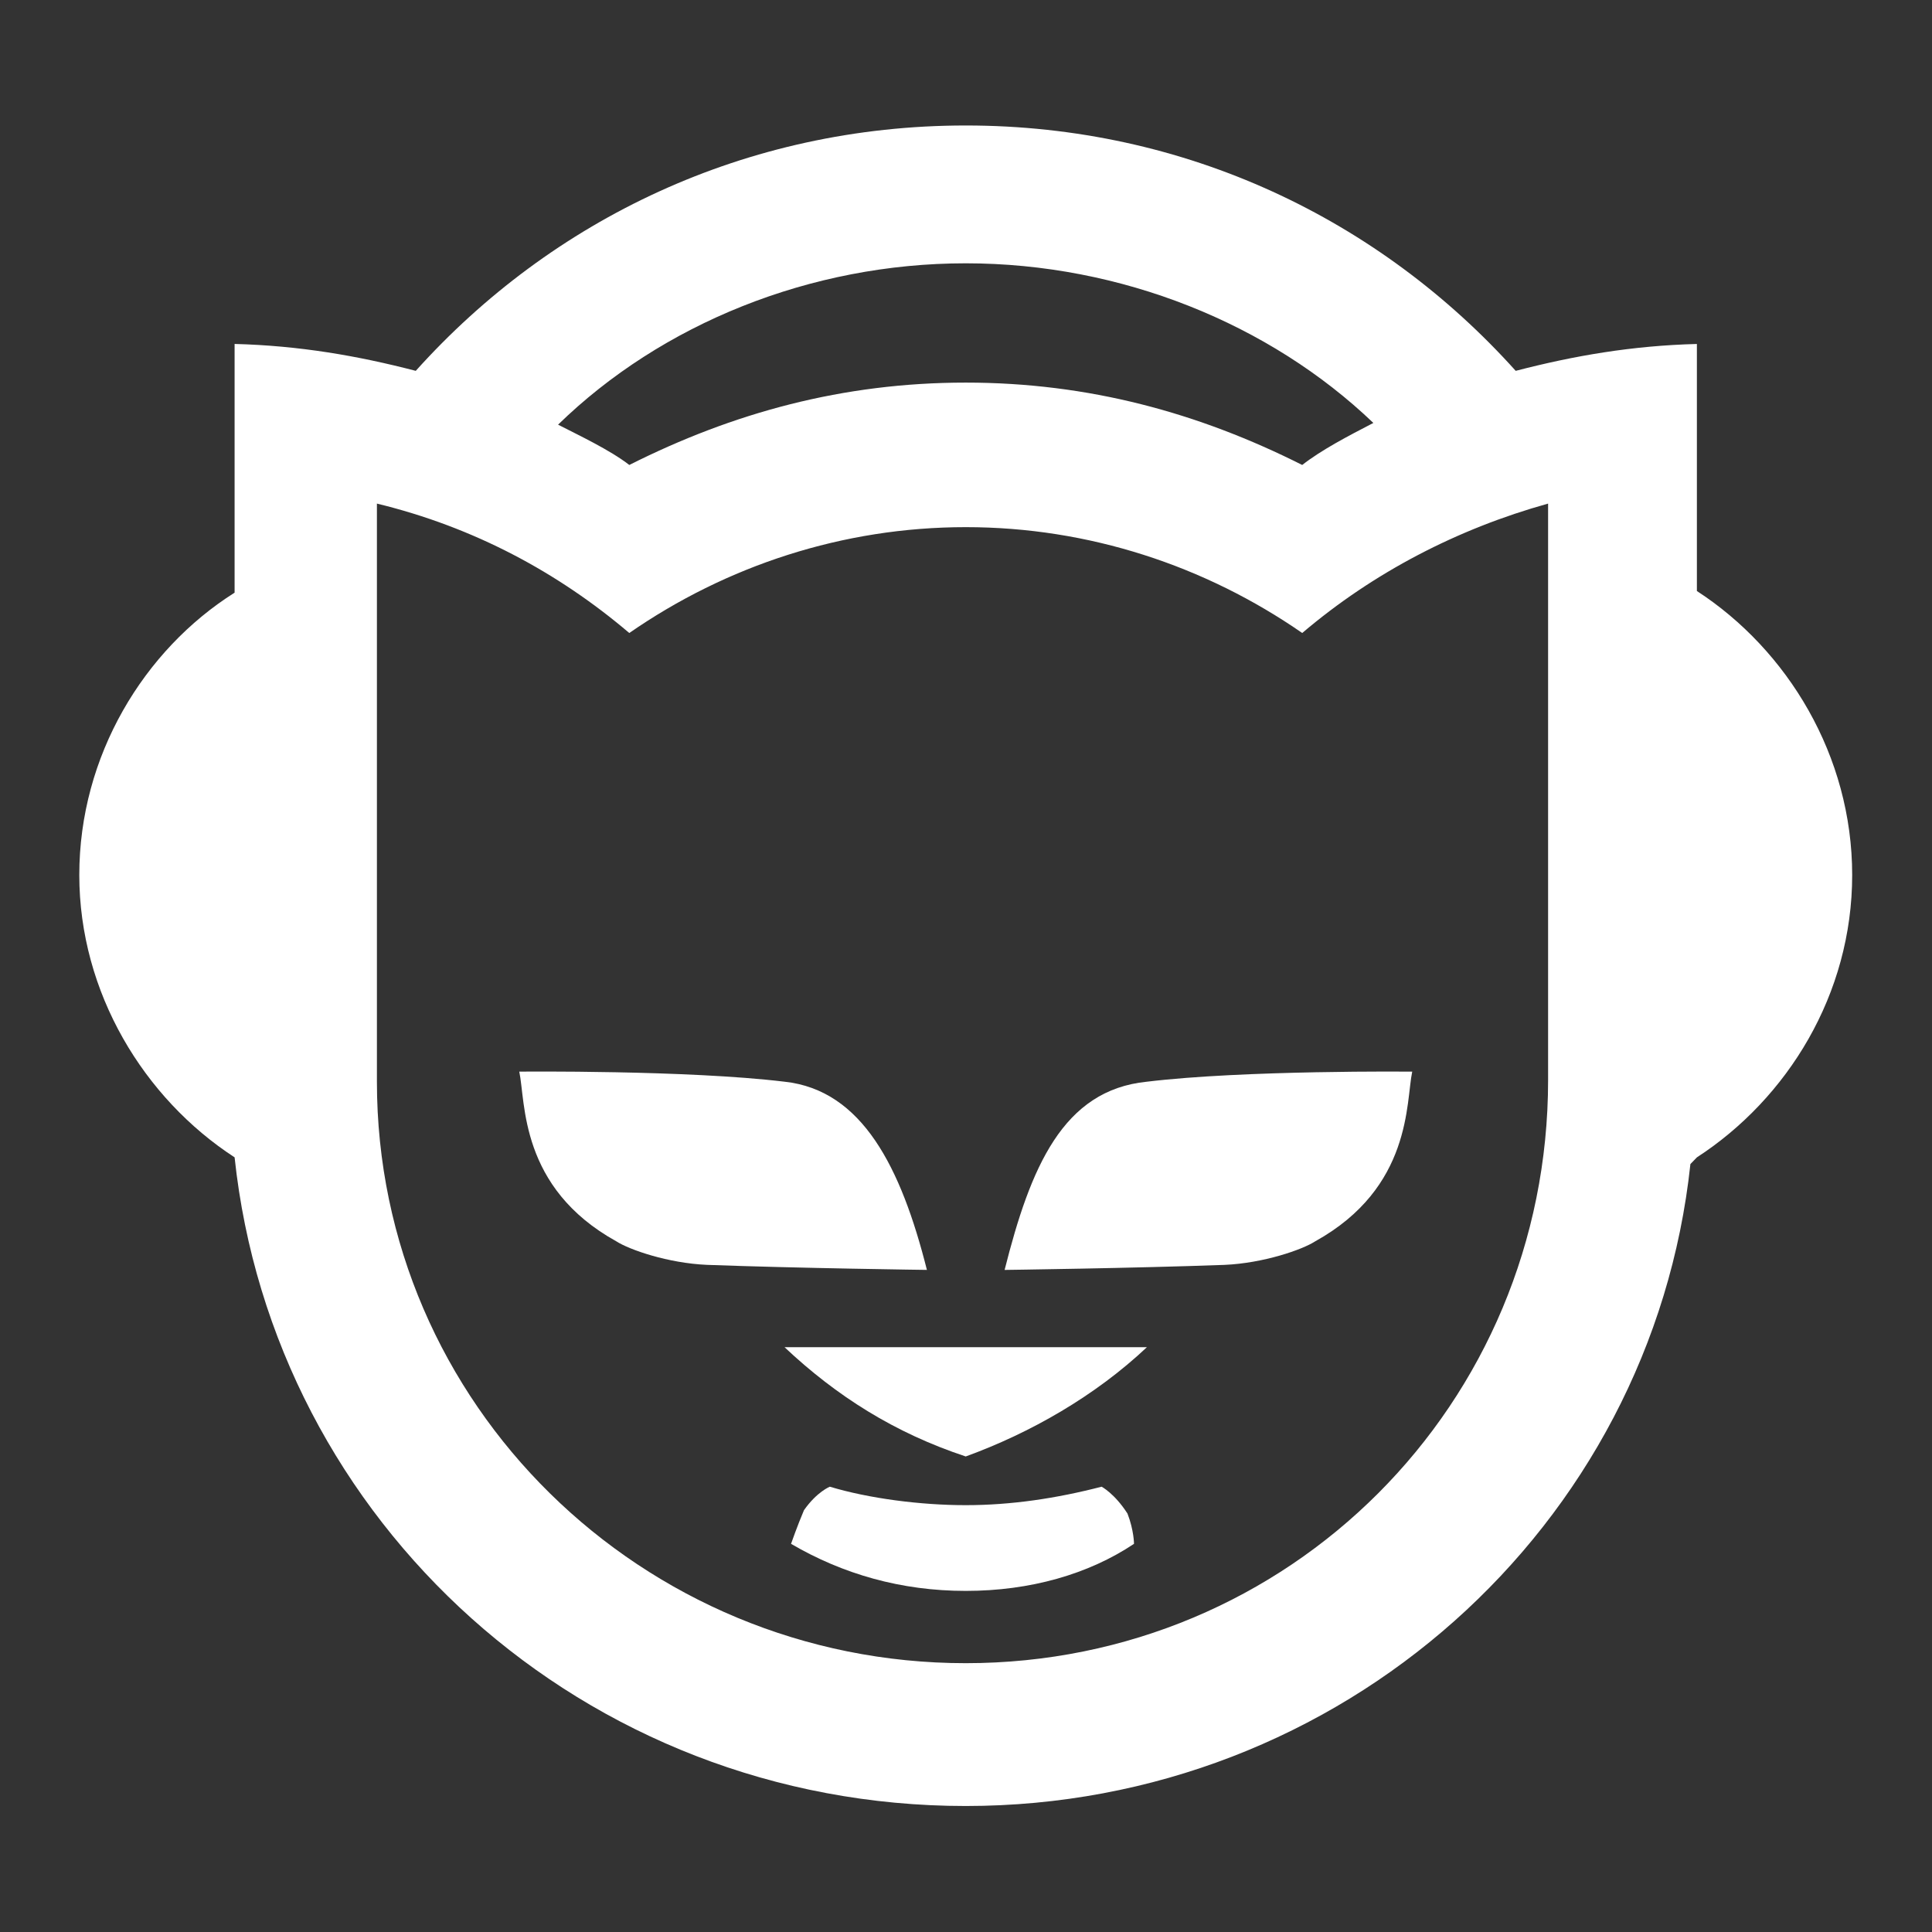 <svg xmlns="http://www.w3.org/2000/svg" viewBox="0 0 500 500">
  <rect x="0" y="0" width="500" height="500" fill="#333333" stroke="none"/>
  <g fill="#fff" fill-rule="nonzero">
    <path d="M296.816 348.655c-13.388 12.615-30.139 22.188-46.884 28.278-18.418-6.09-33.491-15.657-46.89-28.278h93.774"/>
    <path d="M107.599 95.974c35.164-39.145 85.4-63.499 142.333-63.499 56.939 0 107.169 24.36 142.332 63.499 15.073-3.913 30.151-6.525 46.89-6.955v63.934c23.438 15.221 40.189 42.617 40.189 73.5 0 30.885-16.751 57.845-40.188 73.072l-1.679 1.73c-10.042 93.941-90.418 166.136-187.544 166.136-98.794 0-179.17-73.5-189.218-167.872-23.442-15.227-40.193-42.622-40.193-73.071 0-30.878 16.745-58.274 40.193-73.066V89.013c16.746.436 31.812 3.048 46.885 6.96zm55.26 24.359c26.794-13.486 55.255-21.317 87.073-21.317 31.823 0 60.278 7.831 87.078 21.317 5.024-3.919 11.715-7.402 18.412-10.874-26.788-25.659-65.303-41.316-105.49-41.316-40.188 0-78.703 15.657-105.502 41.758 5.03 2.595 13.4 6.513 18.43 10.432zm0 43.487c-18.424-15.657-40.193-27.395-65.314-33.49v149.614c0 83.503 68.666 150.485 152.387 150.485 83.727 0 150.714-66.976 150.714-150.92v-149.18c-23.443 6.531-45.224 17.834-63.63 33.491-25.121-17.398-55.26-27.395-87.079-27.395-31.823 0-61.957 9.997-87.078 27.395z"/>
    <path d="M296.816 279.944c25.127-3.042 68.666-2.607 68.666-2.607-1.673 7.826 0 30.002-25.115 43.923-3.351 2.171-13.4 5.649-23.442 6.09-23.443.865-56.933 1.306-56.933 1.306 6.685-26.536 15.055-46.535 36.824-48.712M203.041 279.944c20.103 2.177 30.151 22.176 36.842 48.706 0 0-33.49-.435-56.933-1.306-10.048-.435-20.09-3.919-23.448-6.09-25.115-13.92-23.436-36.097-25.115-43.923 0 .006 43.55-.43 68.654 2.613M293.477 399.544c-11.722 7.832-26.8 12.18-43.545 12.18-16.74 0-31.818-4.348-45.212-12.18 0 0 1.673-4.783 3.345-8.702 3.352-4.783 6.697-6.084 6.697-6.084 10.049 3.037 23.437 4.778 35.164 4.778 11.715 0 23.442-1.741 35.164-4.778 0 0 3.35 1.736 6.702 6.955 1.685 4.36 1.685 7.831 1.685 7.831"/>
  </g>
</svg>
